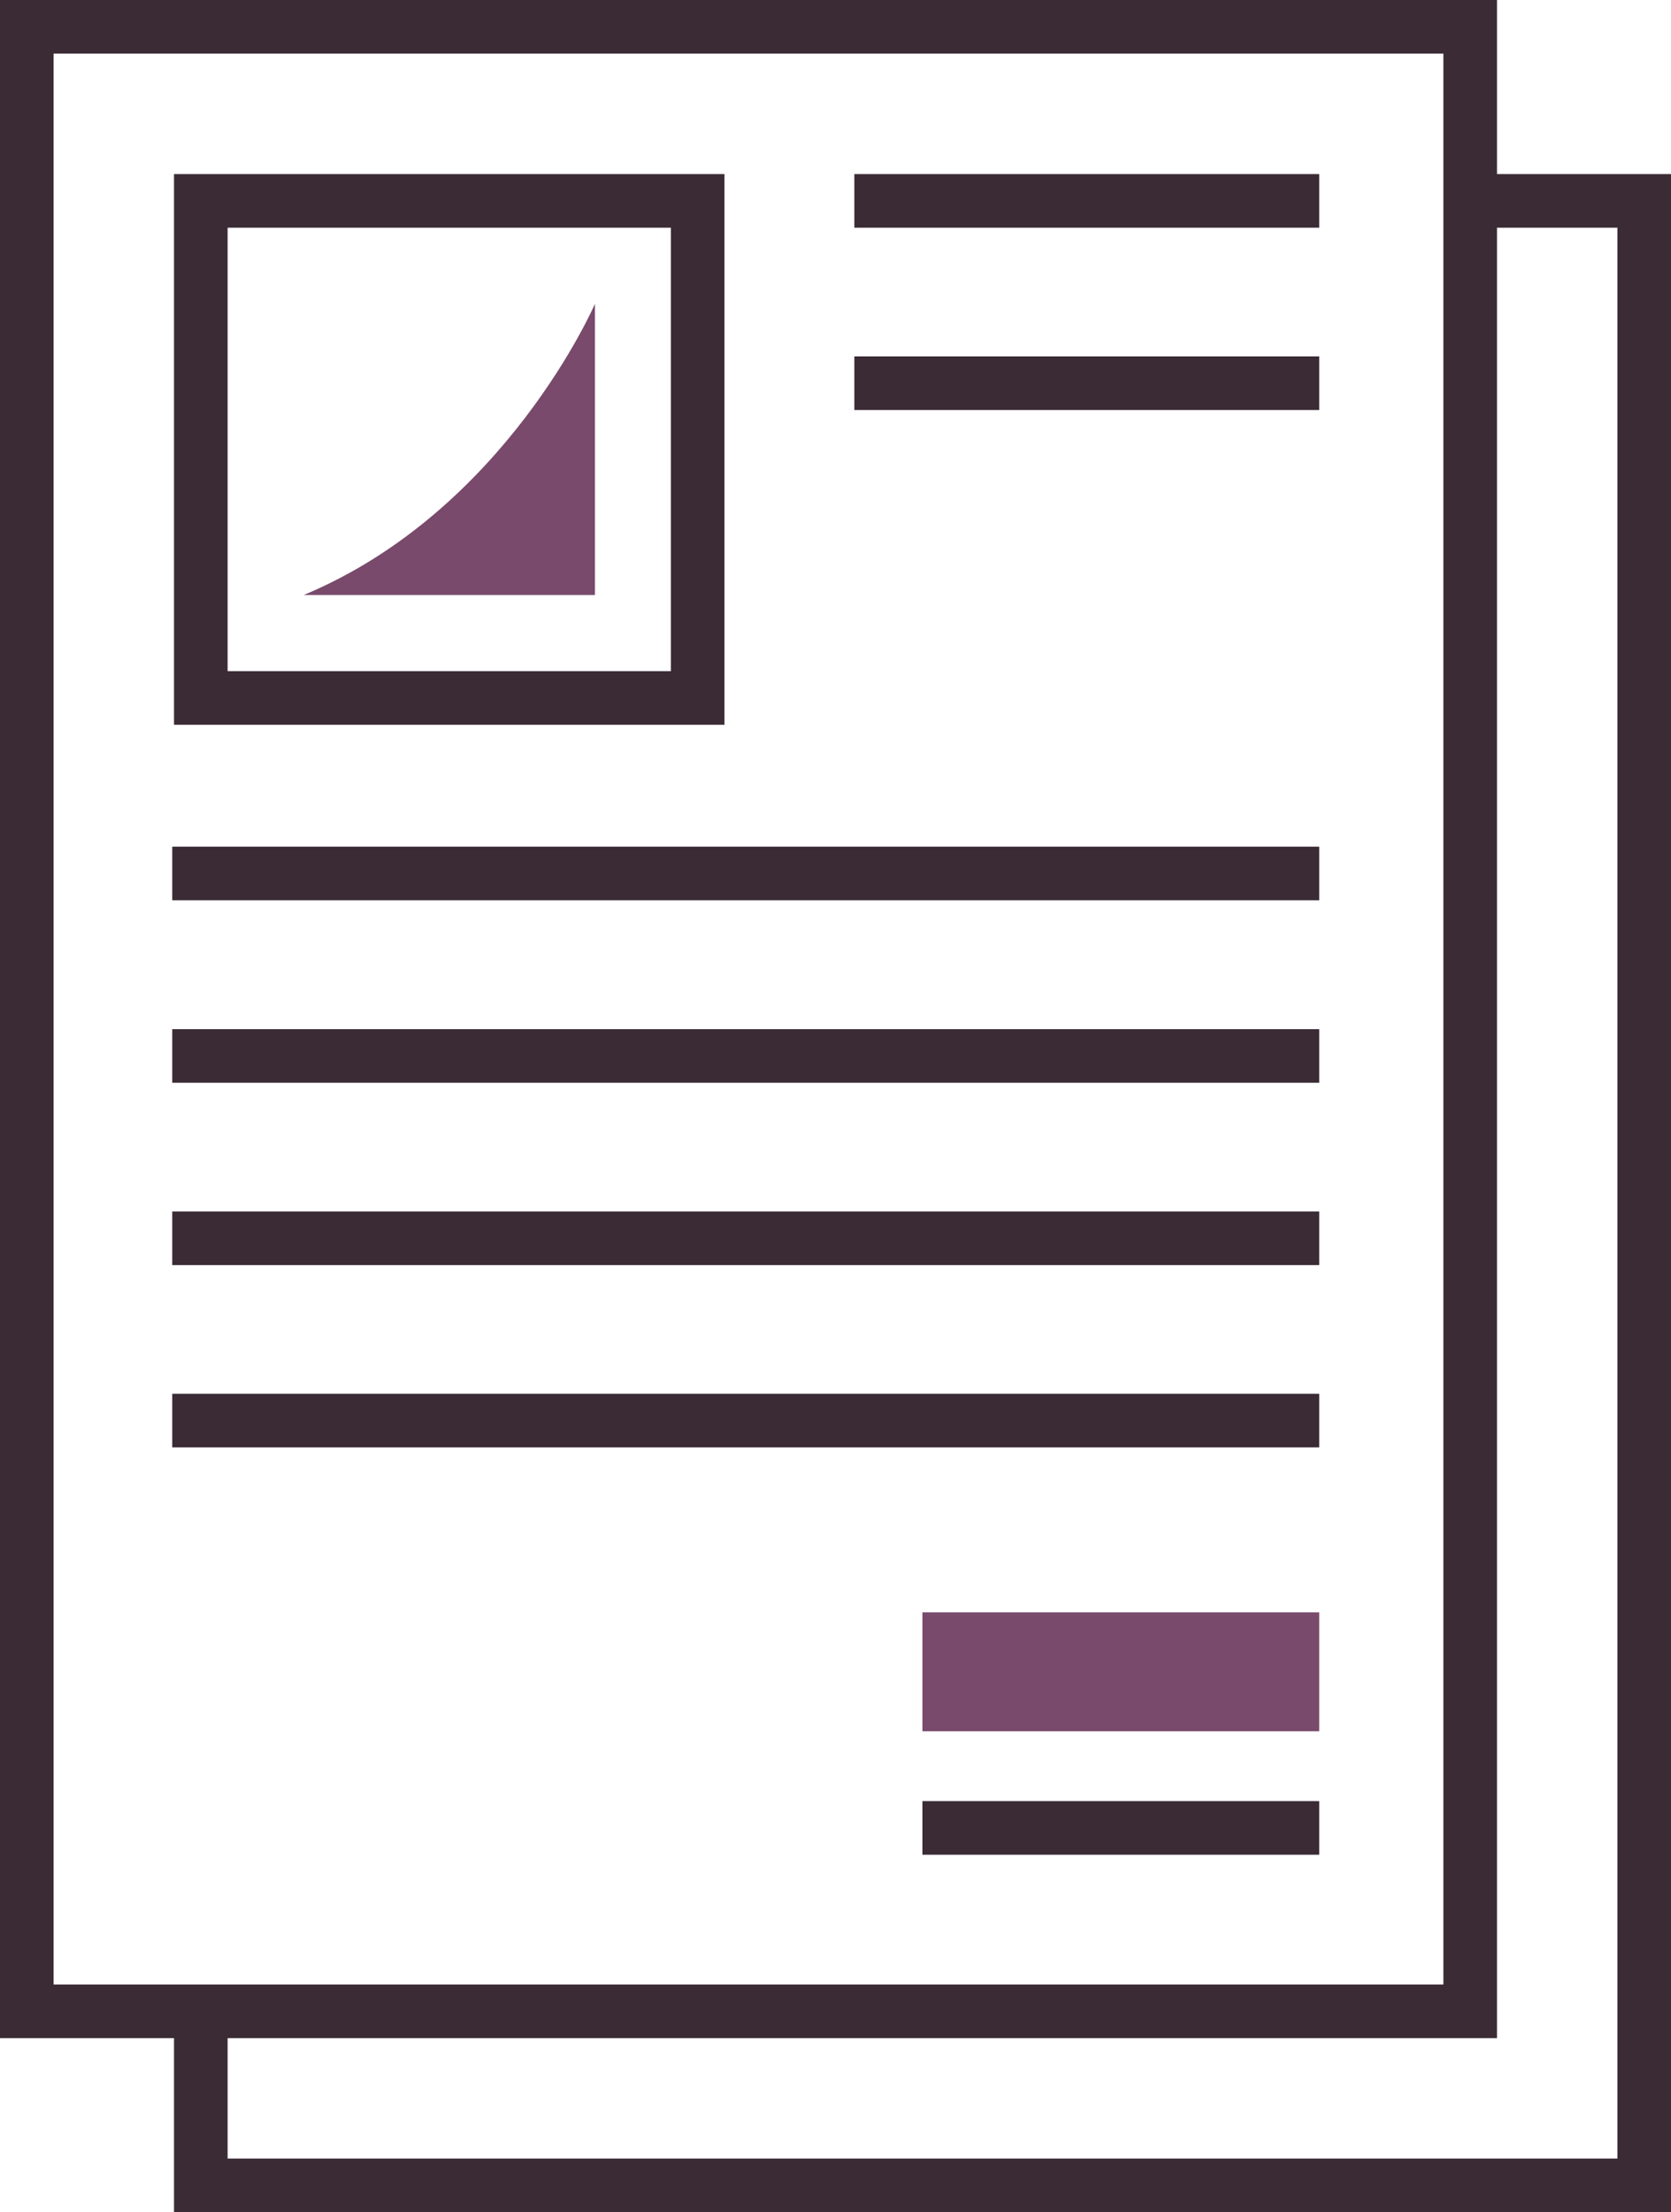 <svg xmlns="http://www.w3.org/2000/svg" viewBox="0 0 93.53 123.77"><title>whitepaper</title><g id="1804eef4-e396-4e12-a8b9-d81e90bb7d2b" data-name="Layer 2"><g id="3ba53ee4-f975-4e7b-a60d-d7dd7599b9b8" data-name="Icon Set"><rect x="1.5" y="1.5" width="80.79" height="111.03" style="fill:none;stroke:#3a2b35;stroke-miterlimit:10;stroke-width:3px"/><polyline points="82.29 11.24 92.03 11.24 92.03 122.27 11.24 122.27 11.24 112.53" style="fill:none;stroke:#3a2b35;stroke-miterlimit:10;stroke-width:3px"/><rect x="11.24" y="11.24" width="27.81" height="27.81" style="fill:none;stroke:#3a2b35;stroke-miterlimit:10;stroke-width:3px"/><line x1="9.64" y1="48.87" x2="73.84" y2="48.87" style="fill:none;stroke:#3a2b35;stroke-miterlimit:10;stroke-width:3px"/><line x1="9.64" y1="59.08" x2="73.84" y2="59.08" style="fill:none;stroke:#3a2b35;stroke-miterlimit:10;stroke-width:3px"/><line x1="9.64" y1="69.28" x2="73.84" y2="69.28" style="fill:none;stroke:#3a2b35;stroke-miterlimit:10;stroke-width:3px"/><line x1="47.82" y1="11.24" x2="73.84" y2="11.24" style="fill:none;stroke:#3a2b35;stroke-miterlimit:10;stroke-width:3px"/><line x1="47.82" y1="21.44" x2="73.84" y2="21.44" style="fill:none;stroke:#3a2b35;stroke-miterlimit:10;stroke-width:3px"/><line x1="9.64" y1="79.48" x2="73.84" y2="79.48" style="fill:none;stroke:#3a2b35;stroke-miterlimit:10;stroke-width:3px"/><line x1="73.84" y1="102.27" x2="51.63" y2="102.27" style="fill:none;stroke:#3a2b35;stroke-miterlimit:10;stroke-width:3px"/><rect x="51.63" y="90.21" width="22.21" height="6.65" style="fill:#794a6b"/><path d="M17,33.29h16.3V17S28.3,28.58,17,33.29Z" style="fill:#794a6b"/></g></g></svg>